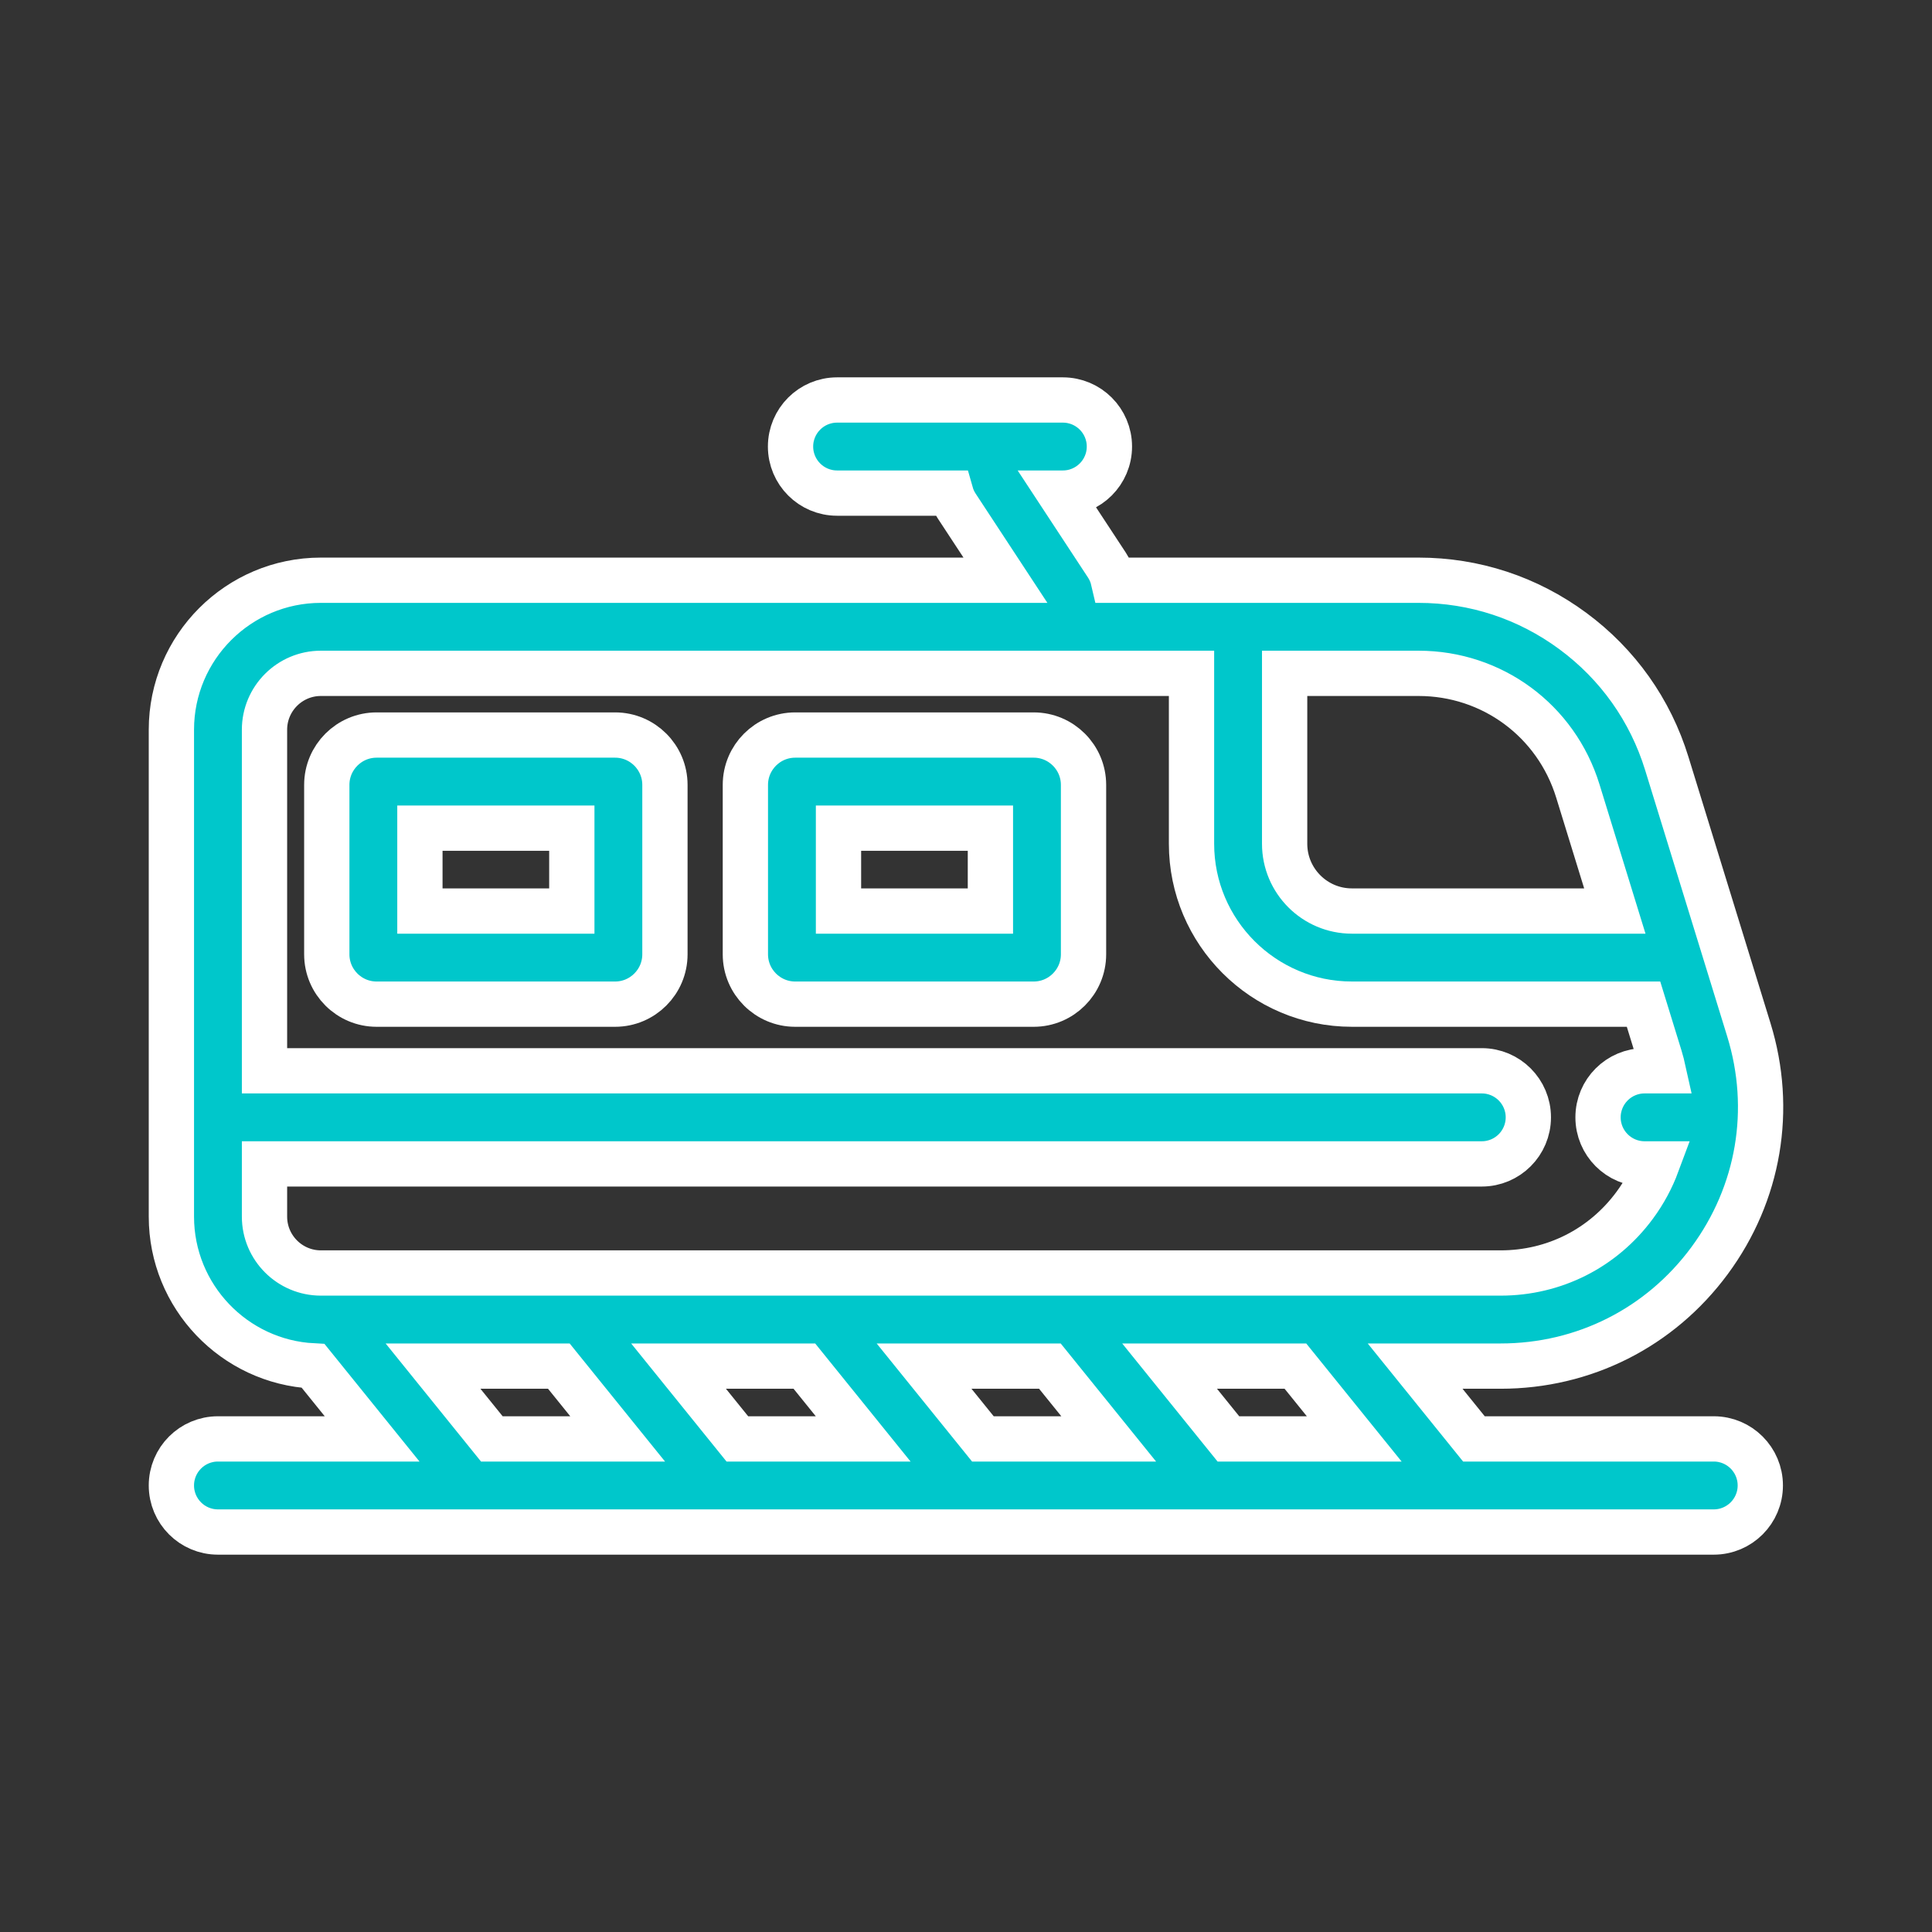 <?xml version="1.0" encoding="utf-8"?>
<!-- Generator: Adobe Illustrator 16.0.0, SVG Export Plug-In . SVG Version: 6.00 Build 0)  -->
<!DOCTYPE svg PUBLIC "-//W3C//DTD SVG 1.1//EN" "http://www.w3.org/Graphics/SVG/1.1/DTD/svg11.dtd">
<svg version="1.1" id="Layer_1" xmlns="http://www.w3.org/2000/svg" xmlns:xlink="http://www.w3.org/1999/xlink" x="0px" y="0px"
	 width="512px" height="512px" viewBox="0 0 512 512" enable-background="new 0 0 512 512" xml:space="preserve">
<rect x="0" y="0" width="512" height="512" fill="#333333" stroke="none"/>
<g>
	<path fill="#00C7CB" stroke="#FFFFFF" stroke-width="12" stroke-miterlimit="10" d="M454.16,381.325h-63.554l-15.586-19.293h22.649
		c22.085,0,42.273-10.19,55.39-27.957c13.117-17.769,16.91-40.063,10.405-61.167l-21.746-70.566
		c-4.365-14.168-12.978-26.31-24.904-35.115c-11.927-8.804-26.066-13.458-40.891-13.458h-80.871
		c-0.319-1.38-0.871-2.729-1.693-3.983l-12.55-19.109h0.857c6.813,0,12.338-5.524,12.338-12.338c0-6.813-5.524-12.338-12.338-12.338
		h-59.828c-6.814,0-12.338,5.524-12.338,12.338c0,6.814,5.524,12.338,12.338,12.338h30.135c0.334,1.185,0.85,2.338,1.562,3.422
		l12.918,19.67H85.032c-21.841-0.001-39.611,17.768-39.611,39.609v129.043c0,21.157,16.673,38.492,37.569,39.559l15.628,19.345
		h-40.86c-6.813,0-12.338,5.523-12.338,12.338c0,6.813,5.524,12.338,12.338,12.338H454.16c6.814,0,12.338-5.524,12.338-12.338
		C466.498,386.849,460.975,381.325,454.16,381.325z M358.884,381.325h-33.345l-15.585-19.293h33.343L358.884,381.325z
		 M260.475,381.325l-15.587-19.293h33.344l15.586,19.293H260.475z M195.407,381.325l-15.586-19.293h33.344l15.586,19.293H195.407z
		 M418.14,209.607l9.807,31.826h-69.69c-9.824,0-17.816-7.993-17.816-17.817v-45.173h35.486
		C395.43,178.444,412.395,190.967,418.14,209.607z M70.097,322.422v-13.976h322.589c6.814,0,12.339-5.524,12.339-12.339
		c0-6.813-5.524-12.337-12.339-12.337H70.097v-90.392c0-8.235,6.699-14.935,14.935-14.935h230.732v45.173
		c0,23.431,19.062,42.493,42.492,42.493h77.295l4.334,14.065c0.367,1.192,0.665,2.393,0.931,3.596h-4.982
		c-6.813,0-12.337,5.523-12.337,12.337c0,6.814,5.523,12.339,12.337,12.339h3.314c-1.431,3.853-3.409,7.546-5.94,10.974
		c-8.415,11.399-21.368,17.938-35.537,17.938H85.032C76.796,337.356,70.097,330.656,70.097,322.422z M114.756,362.032h33.343
		l15.586,19.293h-33.343L114.756,362.032z"/>
	<path fill="#00C7CB" stroke="#FFFFFF" stroke-width="12" stroke-miterlimit="10" d="M163.008,194.792h-63.2
		c-7.282,0-13.206,5.924-13.206,13.206v44.908c0,7.281,5.924,13.205,13.206,13.205h63.2c7.282,0,13.205-5.924,13.205-13.205v-44.908
		C176.213,200.716,170.29,194.792,163.008,194.792z M151.537,241.434h-40.258v-21.966h40.258V241.434z"/>
	<path fill="#00C7CB" stroke="#FFFFFF" stroke-width="12" stroke-miterlimit="10" d="M273.939,194.792h-63.2
		c-7.282,0-13.206,5.924-13.206,13.206v44.908c0,7.281,5.924,13.205,13.206,13.205h63.2c7.281,0,13.206-5.924,13.206-13.205v-44.908
		C287.144,200.716,281.22,194.792,273.939,194.792z M262.468,241.434h-40.258v-21.966h40.258V241.434z"/>
</g>
</svg>
